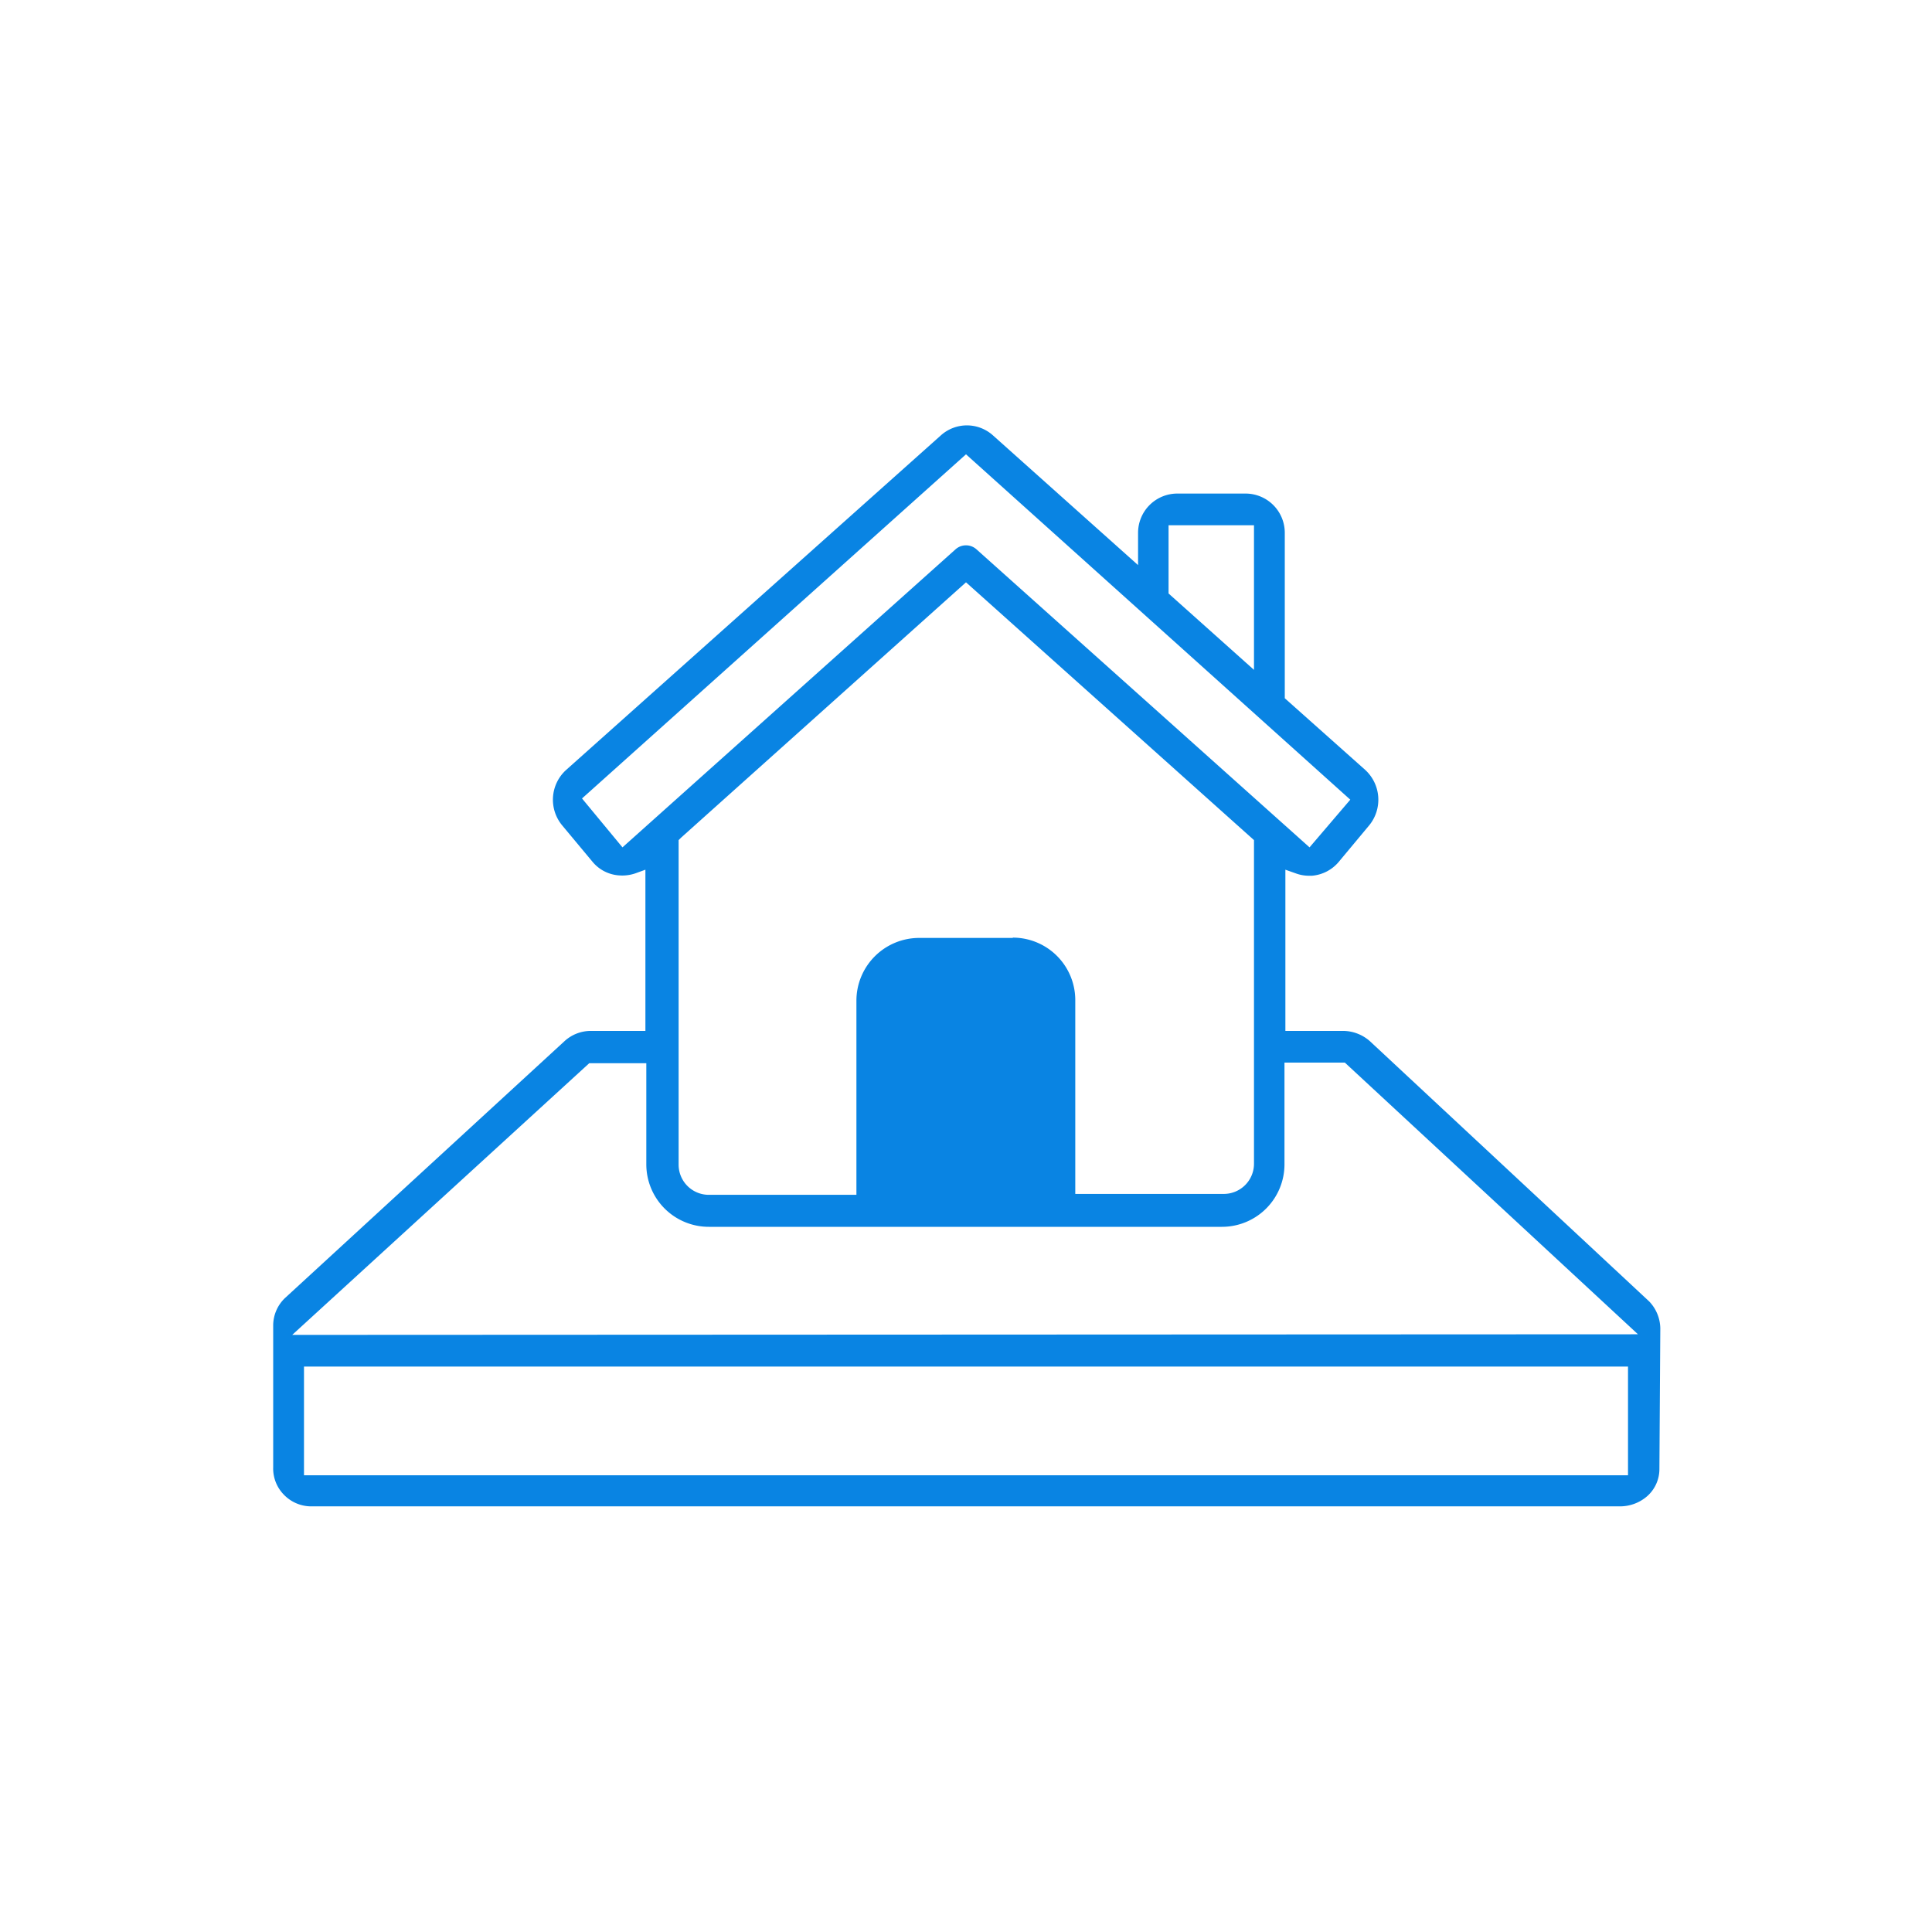 <svg xmlns="http://www.w3.org/2000/svg" viewBox="0 0 64 64"><path d="M55,44v0a1.32,1.32,0,0,0-.37-.89l0,0L45.39,34.5a1.35,1.35,0,0,0-.89-.35H42.58V28.81l.34.12a1.26,1.26,0,0,0,.43.08h.11a1.3,1.3,0,0,0,.88-.45l1-1.2a1.34,1.34,0,0,0-.12-1.86l-2.66-2.37V17.65a1.3,1.3,0,0,0-1.29-1.3H39a1.3,1.3,0,0,0-1.3,1.3v1.07l-4.81-4.3a1.29,1.29,0,0,0-1.72,0L18.76,25.5a1.33,1.33,0,0,0-.13,1.85l1,1.2a1.25,1.25,0,0,0,.9.45,1.34,1.34,0,0,0,.52-.07l.33-.12v5.34h-1.8a1.29,1.29,0,0,0-.88.34L9.44,43a1.26,1.26,0,0,0-.39.88v4.72a1.24,1.24,0,0,0,.35.91,1.26,1.26,0,0,0,.88.39H53.68a1.37,1.37,0,0,0,.9-.35,1.2,1.2,0,0,0,.39-.89ZM38.71,17.4h2.83v4.79l-2.83-2.53ZM20.62,28.07l-1.34-1.62L32,15.05,44.73,26.49l-1.35,1.58-.19-.17L32.35,18.2a.52.52,0,0,0-.7,0Zm12.93,3h-3.1a2.08,2.08,0,0,0-2.08,2.07v6.44H23.48a1,1,0,0,1-1-1V27.83l.08-.08L32,19.29l9.54,8.54V38.55a1,1,0,0,1-1,1H35.62V33.13A2.07,2.07,0,0,0,33.55,31.06Zm20.38,17.8H10.07v-3.6H53.93ZM9.68,44.22l9.84-9h1.89v3.35a2.07,2.07,0,0,0,2.07,2.07h17a2.07,2.07,0,0,0,2.07-2.07V35.2h2l9.71,9Z" style="fill:#0984E3"/></svg>